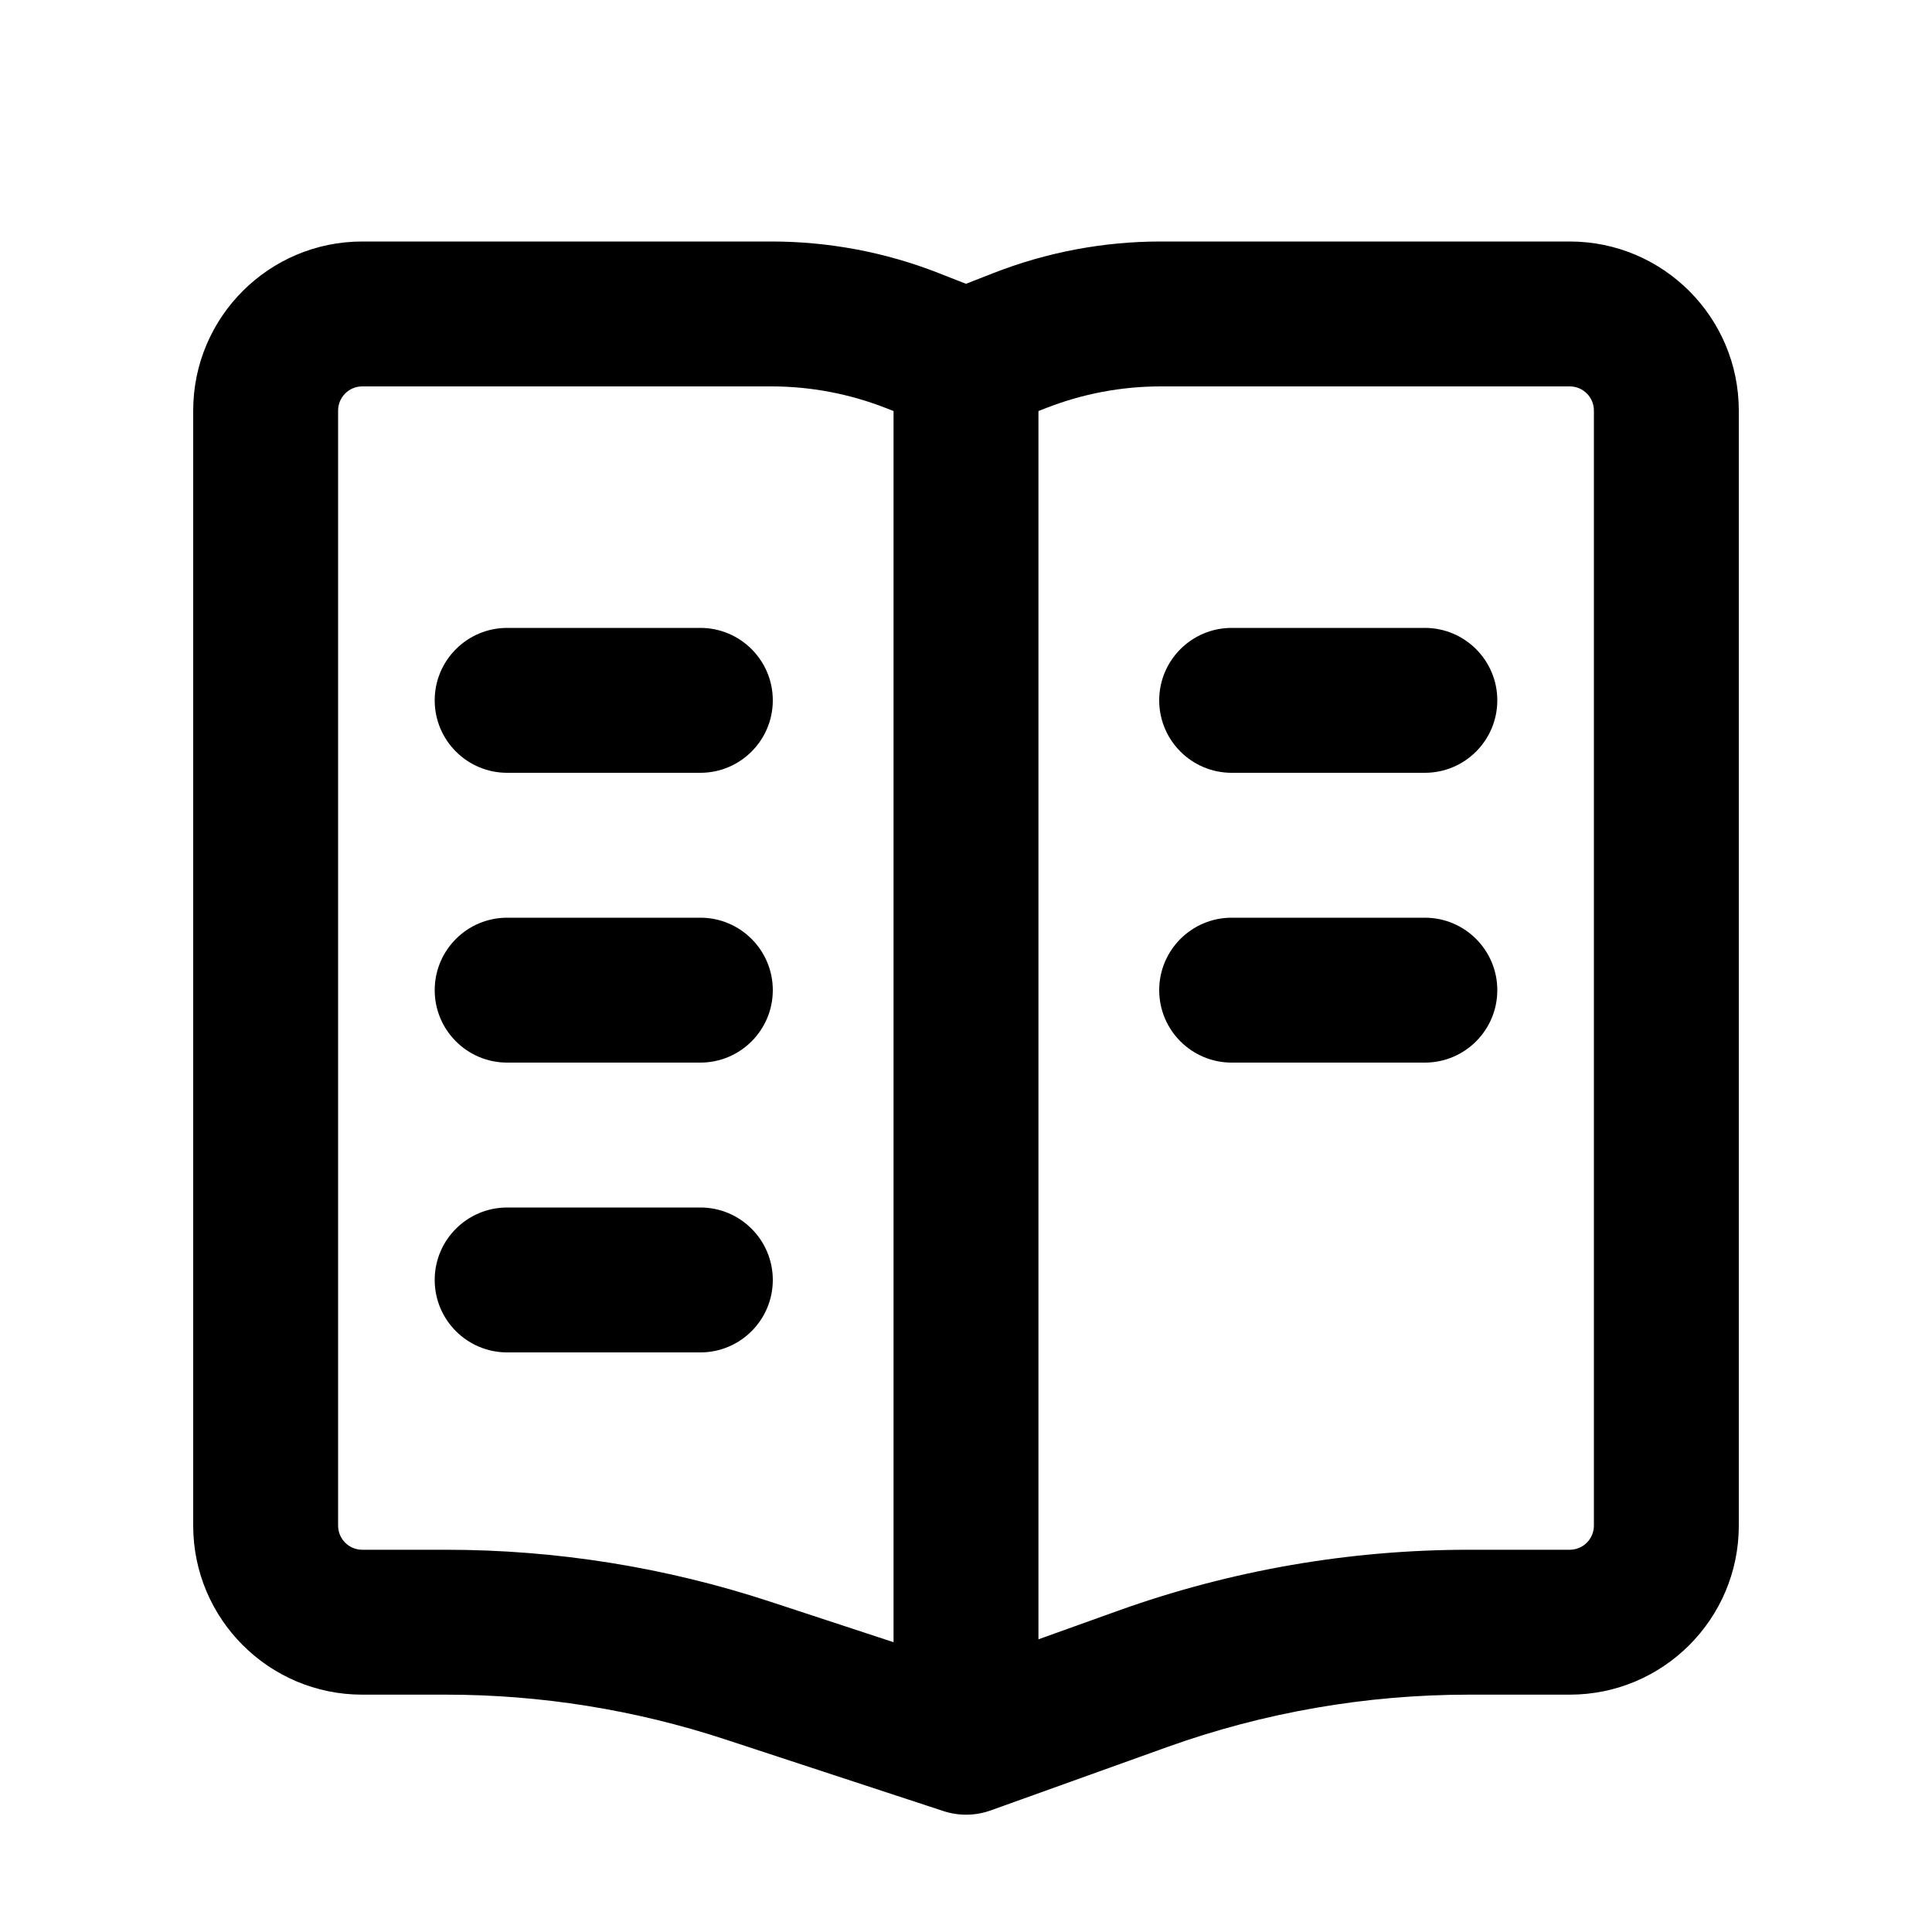 <svg xmlns="http://www.w3.org/2000/svg" viewBox="0 0 20 20"><path d="M5.25 6.5c-.414 0-.75.336-.75.75s.336.75.75.75h2c.414 0 .75-.336.75-.75s-.336-.75-.75-.75h-2Z"/><path d="M5.25 9.5c-.414 0-.75.336-.75.75s.336.75.75.75h2c.414 0 .75-.336.75-.75s-.336-.75-.75-.75h-2Z"/><path d="M5.25 12.5c-.414 0-.75.336-.75.75s.336.75.75.75h2c.414 0 .75-.336.75-.75s-.336-.75-.75-.75h-2Z"/><path d="M12 7.25c0-.414.336-.75.75-.75h2c.414 0 .75.336.75.75s-.336.75-.75.75h-2c-.414 0-.75-.336-.75-.75Z"/><path d="M12 10.25c0-.414.336-.75.75-.75h2c.414 0 .75.336.75.75s-.336.75-.75.75h-2c-.414 0-.75-.336-.75-.75Z"/><path fill-rule="evenodd" d="m9.714 2.826.286.112.286-.112c.55-.215 1.137-.326 1.729-.326h4.235c.966 0 1.75.784 1.75 1.75v11.543c0 .966-.784 1.75-1.75 1.75h-1.044c-1.064 0-2.12.183-3.122.542l-1.83.657c-.158.056-.33.058-.488.006l-2.262-.743c-.932-.306-1.906-.462-2.887-.462h-.867c-.966 0-1.75-.784-1.75-1.75v-11.543c0-.966.784-1.75 1.75-1.75h4.235c.592 0 1.178.11 1.73.326Zm-6.214 1.424c0-.138.112-.25.25-.25h4.235c.405 0 .806.076 1.183.223l.082.032v12.745l-1.278-.42c-1.083-.356-2.215-.537-3.355-.537h-.867c-.138 0-.25-.112-.25-.25v-11.543Zm7.25 12.72v-12.715l.082-.032c.377-.147.778-.223 1.183-.223h4.235c.138 0 .25.112.25.25v11.543c0 .138-.112.25-.25.25h-1.044c-1.237 0-2.464.213-3.628.63l-.828.297Z"/></svg>